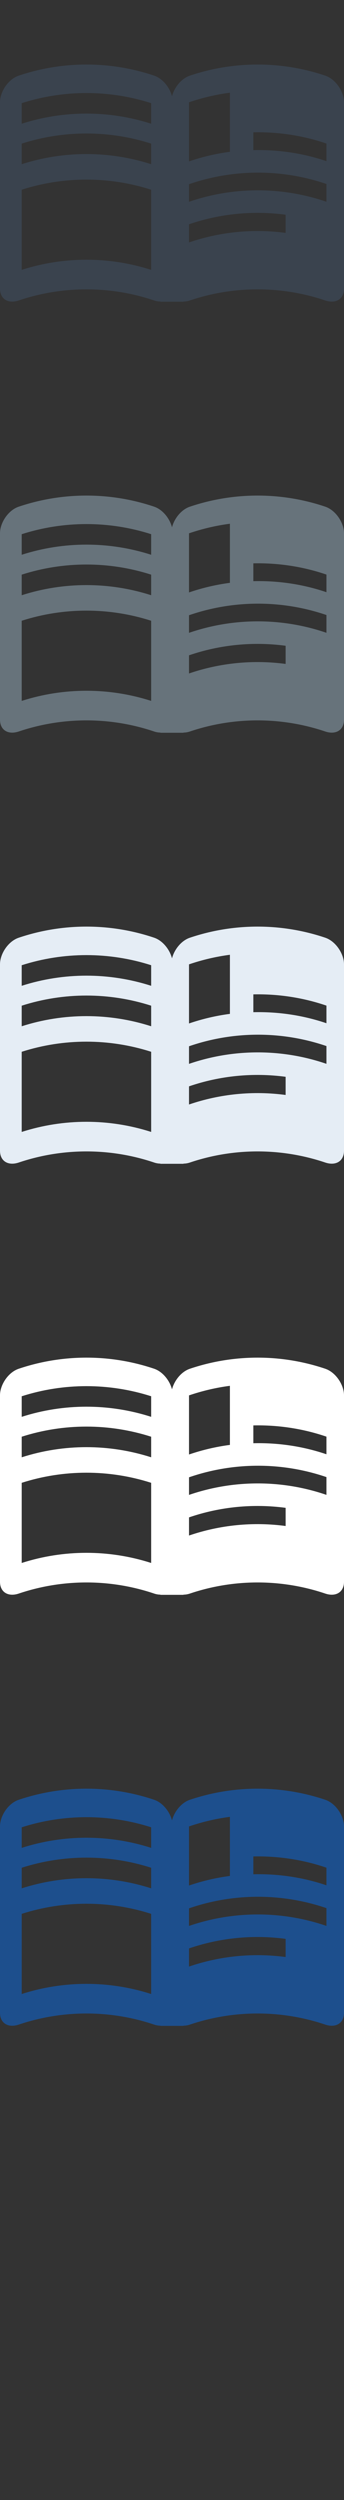 <?xml version="1.0" encoding="UTF-8" standalone="no"?>
<svg width="32px" height="232px" viewBox="0 0 32 232" version="1.1" xmlns="http://www.w3.org/2000/svg" xmlns:xlink="http://www.w3.org/1999/xlink" xmlns:sketch="http://www.bohemiancoding.com/sketch/ns">
    <rect x="0" y="0" width="32" height="232" fill="#333333" stroke="none"/>
    <title>magazine</title>
    <description>Created with Sketch (http://www.bohemiancoding.com/sketch)</description>
    <defs></defs>
    <g id="Categories" stroke="none" stroke-width="1" fill="none" fill-rule="evenodd" sketch:type="MSPage">
        <path d="M30.252,167.018 C26.172,165.645 21.746,165.646 17.667,167.019 C16.867,167.287 16.216,168.107 16,168.936 C15.784,168.107 15.133,167.287 14.335,167.018 C10.256,165.645 5.826,165.646 1.746,167.019 C0.765,167.346 0,168.507 0,169.491 L0,186.779 C0,187.767 0.765,188.211 1.746,187.882 C5.826,186.508 10.256,186.508 14.335,187.882 C14.544,187.953 14.738,187.981 14.923,187.983 L14.923,188 L17.067,188 L17.067,187.983 C17.252,187.983 17.452,187.955 17.667,187.882 C21.746,186.508 26.172,186.508 30.252,187.882 C31.231,188.211 32,187.767 32,186.779 L32,169.491 C32,168.507 31.231,167.346 30.252,167.018 C30.252,167.018 31.231,167.346 30.252,167.018 L30.252,167.018 L30.252,167.018 Z M14.062,185.044 C10.147,183.788 5.931,183.788 2.019,185.044 L2.019,177.606 C5.931,176.353 10.147,176.353 14.062,177.606 L14.062,185.044 L14.062,185.044 L14.062,185.044 L14.062,185.044 Z M14.062,175.237 C10.147,173.983 5.931,173.983 2.019,175.238 L2.019,173.328 C5.931,172.074 10.147,172.074 14.062,173.328 L14.062,175.237 L14.062,175.237 L14.062,175.237 L14.062,175.237 Z M14.062,171.483 C10.147,170.227 5.931,170.227 2.019,171.483 L2.019,169.574 C5.931,168.321 10.147,168.321 14.062,169.573 L14.062,171.483 L14.062,171.483 L14.062,171.483 L14.062,171.483 Z M17.582,169.492 C18.823,169.07 20.098,168.771 21.387,168.603 L21.387,174.087 C20.098,174.256 18.823,174.553 17.582,174.978 L17.582,169.492 L17.582,169.492 L17.582,169.492 L17.582,169.492 Z M26.57,181.613 C23.563,181.211 20.482,181.507 17.582,182.498 L17.582,180.813 C20.482,179.82 23.563,179.526 26.57,179.927 L26.57,181.613 L26.57,181.613 L26.57,181.613 L26.57,181.613 Z M30.367,178.725 C26.228,177.305 21.722,177.307 17.582,178.727 L17.582,177.094 C21.722,175.667 26.228,175.662 30.367,177.075 L30.367,178.725 L30.367,178.725 L30.367,178.725 L30.367,178.725 Z M30.367,174.957 C28.166,174.209 25.862,173.877 23.567,173.932 L23.567,172.278 C25.862,172.229 28.166,172.57 30.367,173.322 L30.367,174.957 L30.367,174.957 Z M30.367,174.957" id="magazine--lp-blue" fill="#1D4F8D" sketch:type="MSShapeGroup"></path>
        <path d="M30.252,127.018 C26.172,125.645 21.746,125.646 17.667,127.019 C16.867,127.287 16.216,128.107 16,128.936 C15.784,128.107 15.133,127.287 14.335,127.018 C10.256,125.645 5.826,125.646 1.746,127.019 C0.765,127.346 0,128.507 0,129.491 L0,146.779 C0,147.767 0.765,148.211 1.746,147.882 C5.826,146.508 10.256,146.508 14.335,147.882 C14.544,147.953 14.738,147.981 14.923,147.983 L14.923,148 L17.067,148 L17.067,147.983 C17.252,147.983 17.452,147.955 17.667,147.882 C21.746,146.508 26.172,146.508 30.252,147.882 C31.231,148.211 32,147.767 32,146.779 L32,129.491 C32,128.507 31.231,127.346 30.252,127.018 C30.252,127.018 31.231,127.346 30.252,127.018 L30.252,127.018 L30.252,127.018 Z M14.062,145.044 C10.147,143.788 5.931,143.788 2.019,145.044 L2.019,137.606 C5.931,136.353 10.147,136.353 14.062,137.606 L14.062,145.044 L14.062,145.044 L14.062,145.044 L14.062,145.044 Z M14.062,135.237 C10.147,133.983 5.931,133.983 2.019,135.238 L2.019,133.328 C5.931,132.074 10.147,132.074 14.062,133.328 L14.062,135.237 L14.062,135.237 L14.062,135.237 L14.062,135.237 Z M14.062,131.483 C10.147,130.227 5.931,130.227 2.019,131.483 L2.019,129.574 C5.931,128.321 10.147,128.321 14.062,129.573 L14.062,131.483 L14.062,131.483 L14.062,131.483 L14.062,131.483 Z M17.582,129.492 C18.823,129.07 20.098,128.771 21.387,128.603 L21.387,134.087 C20.098,134.256 18.823,134.553 17.582,134.978 L17.582,129.492 L17.582,129.492 L17.582,129.492 L17.582,129.492 Z M26.57,141.613 C23.563,141.211 20.482,141.507 17.582,142.498 L17.582,140.813 C20.482,139.82 23.563,139.526 26.57,139.927 L26.57,141.613 L26.57,141.613 L26.57,141.613 L26.57,141.613 Z M30.367,138.725 C26.228,137.305 21.722,137.307 17.582,138.727 L17.582,137.094 C21.722,135.667 26.228,135.662 30.367,137.075 L30.367,138.725 L30.367,138.725 L30.367,138.725 L30.367,138.725 Z M30.367,134.957 C28.166,134.209 25.862,133.877 23.567,133.932 L23.567,132.278 C25.862,132.229 28.166,132.57 30.367,133.322 L30.367,134.957 L30.367,134.957 Z M30.367,134.957" id="magazine--white" fill="#FFFFFF" sketch:type="MSShapeGroup"></path>
        <path d="M30.252,87.018 C26.172,85.645 21.746,85.646 17.667,87.019 C16.867,87.287 16.216,88.107 16,88.936 C15.784,88.107 15.133,87.287 14.335,87.018 C10.256,85.645 5.826,85.646 1.746,87.019 C0.765,87.346 0,88.507 0,89.491 L0,106.779 C0,107.767 0.765,108.211 1.746,107.882 C5.826,106.508 10.256,106.508 14.335,107.882 C14.544,107.953 14.738,107.981 14.923,107.983 L14.923,108 L17.067,108 L17.067,107.983 C17.252,107.983 17.452,107.955 17.667,107.882 C21.746,106.508 26.172,106.508 30.252,107.882 C31.231,108.211 32,107.767 32,106.779 L32,89.491 C32,88.507 31.231,87.346 30.252,87.018 C30.252,87.018 31.231,87.346 30.252,87.018 L30.252,87.018 L30.252,87.018 Z M14.062,105.044 C10.147,103.788 5.931,103.788 2.019,105.044 L2.019,97.606 C5.931,96.353 10.147,96.353 14.062,97.606 L14.062,105.044 L14.062,105.044 L14.062,105.044 L14.062,105.044 Z M14.062,95.237 C10.147,93.983 5.931,93.983 2.019,95.238 L2.019,93.328 C5.931,92.074 10.147,92.074 14.062,93.328 L14.062,95.237 L14.062,95.237 L14.062,95.237 L14.062,95.237 Z M14.062,91.483 C10.147,90.227 5.931,90.227 2.019,91.483 L2.019,89.574 C5.931,88.321 10.147,88.321 14.062,89.573 L14.062,91.483 L14.062,91.483 L14.062,91.483 L14.062,91.483 Z M17.582,89.492 C18.823,89.07 20.098,88.771 21.387,88.603 L21.387,94.087 C20.098,94.256 18.823,94.553 17.582,94.978 L17.582,89.492 L17.582,89.492 L17.582,89.492 L17.582,89.492 Z M26.57,101.613 C23.563,101.211 20.482,101.507 17.582,102.498 L17.582,100.813 C20.482,99.82 23.563,99.526 26.57,99.927 L26.57,101.613 L26.57,101.613 L26.57,101.613 L26.57,101.613 Z M30.367,98.725 C26.228,97.305 21.722,97.307 17.582,98.727 L17.582,97.094 C21.722,95.667 26.228,95.662 30.367,97.075 L30.367,98.725 L30.367,98.725 L30.367,98.725 L30.367,98.725 Z M30.367,94.957 C28.166,94.209 25.862,93.877 23.567,93.932 L23.567,92.278 C25.862,92.229 28.166,92.57 30.367,93.322 L30.367,94.957 L30.367,94.957 Z M30.367,94.957" id="magazine--subdued-grey" fill="#E5EDF5" sketch:type="MSShapeGroup"></path>
        <path d="M30.252,47.018 C26.172,45.645 21.746,45.646 17.667,47.019 C16.867,47.287 16.216,48.107 16,48.936 C15.784,48.107 15.133,47.287 14.335,47.018 C10.256,45.645 5.826,45.646 1.746,47.019 C0.765,47.346 0,48.507 0,49.491 L0,66.779 C0,67.767 0.765,68.211 1.746,67.882 C5.826,66.508 10.256,66.508 14.335,67.882 C14.544,67.953 14.738,67.981 14.923,67.983 L14.923,68 L17.067,68 L17.067,67.983 C17.252,67.983 17.452,67.955 17.667,67.882 C21.746,66.508 26.172,66.508 30.252,67.882 C31.231,68.211 32,67.767 32,66.779 L32,49.491 C32,48.507 31.231,47.346 30.252,47.018 C30.252,47.018 31.231,47.346 30.252,47.018 L30.252,47.018 L30.252,47.018 Z M14.062,65.044 C10.147,63.788 5.931,63.788 2.019,65.044 L2.019,57.606 C5.931,56.353 10.147,56.353 14.062,57.606 L14.062,65.044 L14.062,65.044 L14.062,65.044 L14.062,65.044 Z M14.062,55.237 C10.147,53.983 5.931,53.983 2.019,55.238 L2.019,53.328 C5.931,52.074 10.147,52.074 14.062,53.328 L14.062,55.237 L14.062,55.237 L14.062,55.237 L14.062,55.237 Z M14.062,51.483 C10.147,50.227 5.931,50.227 2.019,51.483 L2.019,49.574 C5.931,48.321 10.147,48.321 14.062,49.573 L14.062,51.483 L14.062,51.483 L14.062,51.483 L14.062,51.483 Z M17.582,49.492 C18.823,49.07 20.098,48.771 21.387,48.603 L21.387,54.087 C20.098,54.256 18.823,54.553 17.582,54.978 L17.582,49.492 L17.582,49.492 L17.582,49.492 L17.582,49.492 Z M26.57,61.613 C23.563,61.211 20.482,61.507 17.582,62.498 L17.582,60.813 C20.482,59.82 23.563,59.526 26.57,59.927 L26.57,61.613 L26.57,61.613 L26.57,61.613 L26.57,61.613 Z M30.367,58.725 C26.228,57.305 21.722,57.307 17.582,58.727 L17.582,57.094 C21.722,55.667 26.228,55.662 30.367,57.075 L30.367,58.725 L30.367,58.725 L30.367,58.725 L30.367,58.725 Z M30.367,54.957 C28.166,54.209 25.862,53.877 23.567,53.932 L23.567,52.278 C25.862,52.229 28.166,52.57 30.367,53.322 L30.367,54.957 L30.367,54.957 Z M30.367,54.957" id="magazine--body-grey" fill="#67737B" sketch:type="MSShapeGroup"></path>
        <path d="M30.252,7.018 C26.172,5.645 21.746,5.646 17.667,7.019 C16.867,7.287 16.216,8.107 16,8.936 C15.784,8.107 15.133,7.287 14.335,7.018 C10.256,5.645 5.826,5.646 1.746,7.019 C0.765,7.346 0,8.507 0,9.491 L0,26.779 C0,27.767 0.765,28.211 1.746,27.882 C5.826,26.508 10.256,26.508 14.335,27.882 C14.544,27.953 14.738,27.981 14.923,27.983 L14.923,28 L17.067,28 L17.067,27.983 C17.252,27.983 17.452,27.955 17.667,27.882 C21.746,26.508 26.172,26.508 30.252,27.882 C31.231,28.211 32,27.767 32,26.779 L32,9.491 C32,8.507 31.231,7.346 30.252,7.018 C30.252,7.018 31.231,7.346 30.252,7.018 L30.252,7.018 L30.252,7.018 Z M14.062,25.044 C10.147,23.788 5.931,23.788 2.019,25.044 L2.019,17.606 C5.931,16.353 10.147,16.353 14.062,17.606 L14.062,25.044 L14.062,25.044 L14.062,25.044 L14.062,25.044 Z M14.062,15.237 C10.147,13.983 5.931,13.983 2.019,15.238 L2.019,13.328 C5.931,12.074 10.147,12.074 14.062,13.328 L14.062,15.237 L14.062,15.237 L14.062,15.237 L14.062,15.237 Z M14.062,11.483 C10.147,10.227 5.931,10.227 2.019,11.483 L2.019,9.574 C5.931,8.321 10.147,8.321 14.062,9.573 L14.062,11.483 L14.062,11.483 L14.062,11.483 L14.062,11.483 Z M17.582,9.492 C18.823,9.07 20.098,8.771 21.387,8.603 L21.387,14.087 C20.098,14.256 18.823,14.553 17.582,14.978 L17.582,9.492 L17.582,9.492 L17.582,9.492 L17.582,9.492 Z M26.57,21.613 C23.563,21.211 20.482,21.507 17.582,22.498 L17.582,20.813 C20.482,19.82 23.563,19.526 26.57,19.927 L26.57,21.613 L26.57,21.613 L26.57,21.613 L26.57,21.613 Z M30.367,18.725 C26.228,17.305 21.722,17.307 17.582,18.727 L17.582,17.094 C21.722,15.667 26.228,15.662 30.367,17.075 L30.367,18.725 L30.367,18.725 L30.367,18.725 L30.367,18.725 Z M30.367,14.957 C28.166,14.209 25.862,13.877 23.567,13.932 L23.567,12.278 C25.862,12.229 28.166,12.57 30.367,13.322 L30.367,14.957 L30.367,14.957 Z M30.367,14.957" id="magazine--title-grey" fill="#3A434E" sketch:type="MSShapeGroup"></path>
    </g>
</svg>